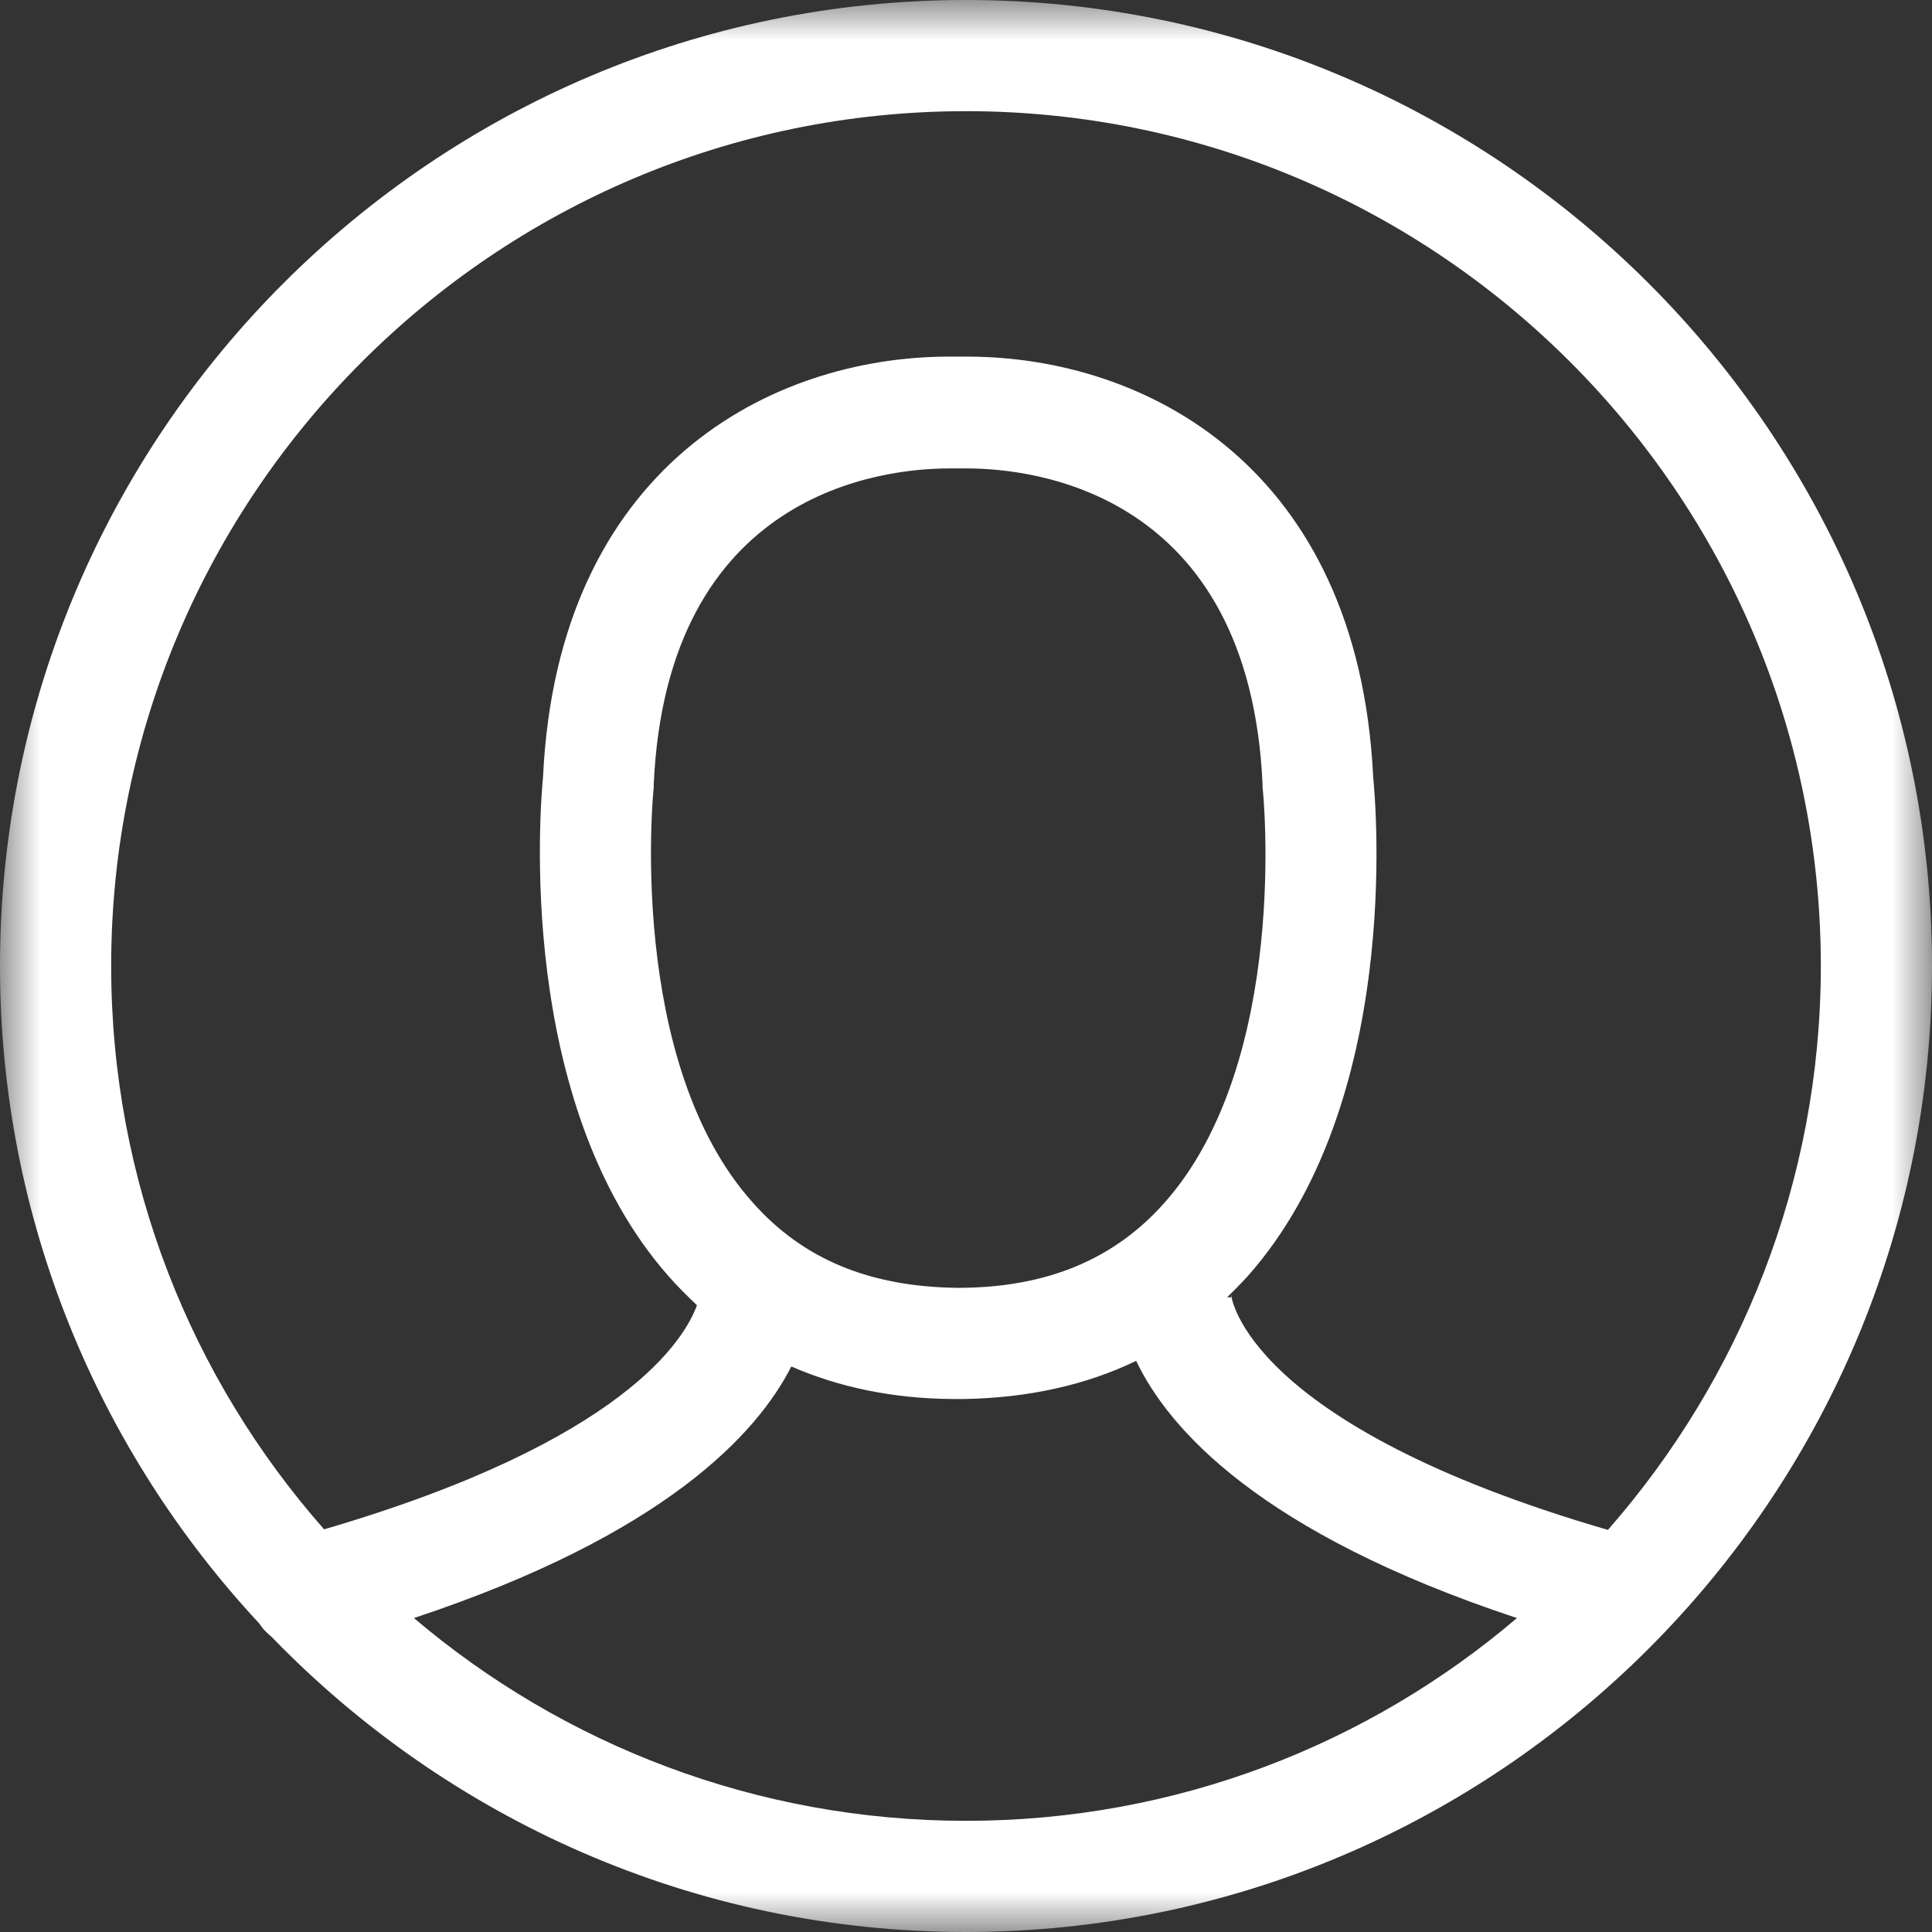 <svg width="24" height="24" viewBox="0 0 24 24" fill="none" xmlns="http://www.w3.org/2000/svg">
<rect x="0" y="0" width="24" height="24" fill="#333333" stroke="none"/>
<mask id="mask0" mask-type="alpha" maskUnits="userSpaceOnUse" x="0" y="0" width="24" height="24">
<path fill-rule="evenodd" clip-rule="evenodd" d="M0 0H24V24H0V0Z" fill="white"/>
</mask>
<g mask="url(#mask0)">
<path fill-rule="evenodd" clip-rule="evenodd" d="M12 1.381C17.853 1.381 22.619 6.146 22.619 12C22.619 14.679 21.614 17.135 19.974 19.005C15.467 17.693 15.293 16.102 15.293 16.081V16.116H15.244C15.328 16.032 15.412 15.949 15.495 15.858C17.414 13.702 17.093 10.012 17.058 9.649C16.87 5.798 14.226 4.43 12.014 4.43H11.902H11.791C9.579 4.43 6.928 5.798 6.746 9.649C6.712 10.005 6.398 13.695 8.309 15.858C8.421 15.984 8.539 16.102 8.658 16.214C8.512 16.619 7.772 17.902 4.026 18.998C2.379 17.128 1.381 14.679 1.381 12C1.381 6.146 6.146 1.381 12 1.381ZM8.121 9.782V9.74C8.288 6.105 10.967 5.819 11.791 5.819H11.874H11.93H12.014C12.83 5.819 15.516 6.105 15.684 9.74V9.782C15.691 9.817 16.033 13.179 14.463 14.944C13.842 15.642 13.012 15.991 11.93 15.998H11.909H11.889C10.8 15.984 9.977 15.642 9.356 14.944C7.779 13.193 8.114 9.817 8.121 9.782ZM12 22.619C9.391 22.619 6.991 21.67 5.142 20.1C8.253 19.068 9.405 17.812 9.83 16.975C10.423 17.233 11.086 17.372 11.819 17.379H11.867H11.93H11.979C12.774 17.365 13.493 17.205 14.114 16.905C14.512 17.742 15.642 19.04 18.844 20.1C17.002 21.67 14.609 22.619 12 22.619ZM3.377 20.337C5.56 22.591 8.616 24 12 24C18.614 24 24 18.614 24 12C24 5.386 18.614 0 12 0C5.386 0 0 5.386 0 12C0 15.153 1.228 18.028 3.223 20.17C3.265 20.239 3.321 20.288 3.377 20.337Z" fill="white"/>
</g>
</svg>
